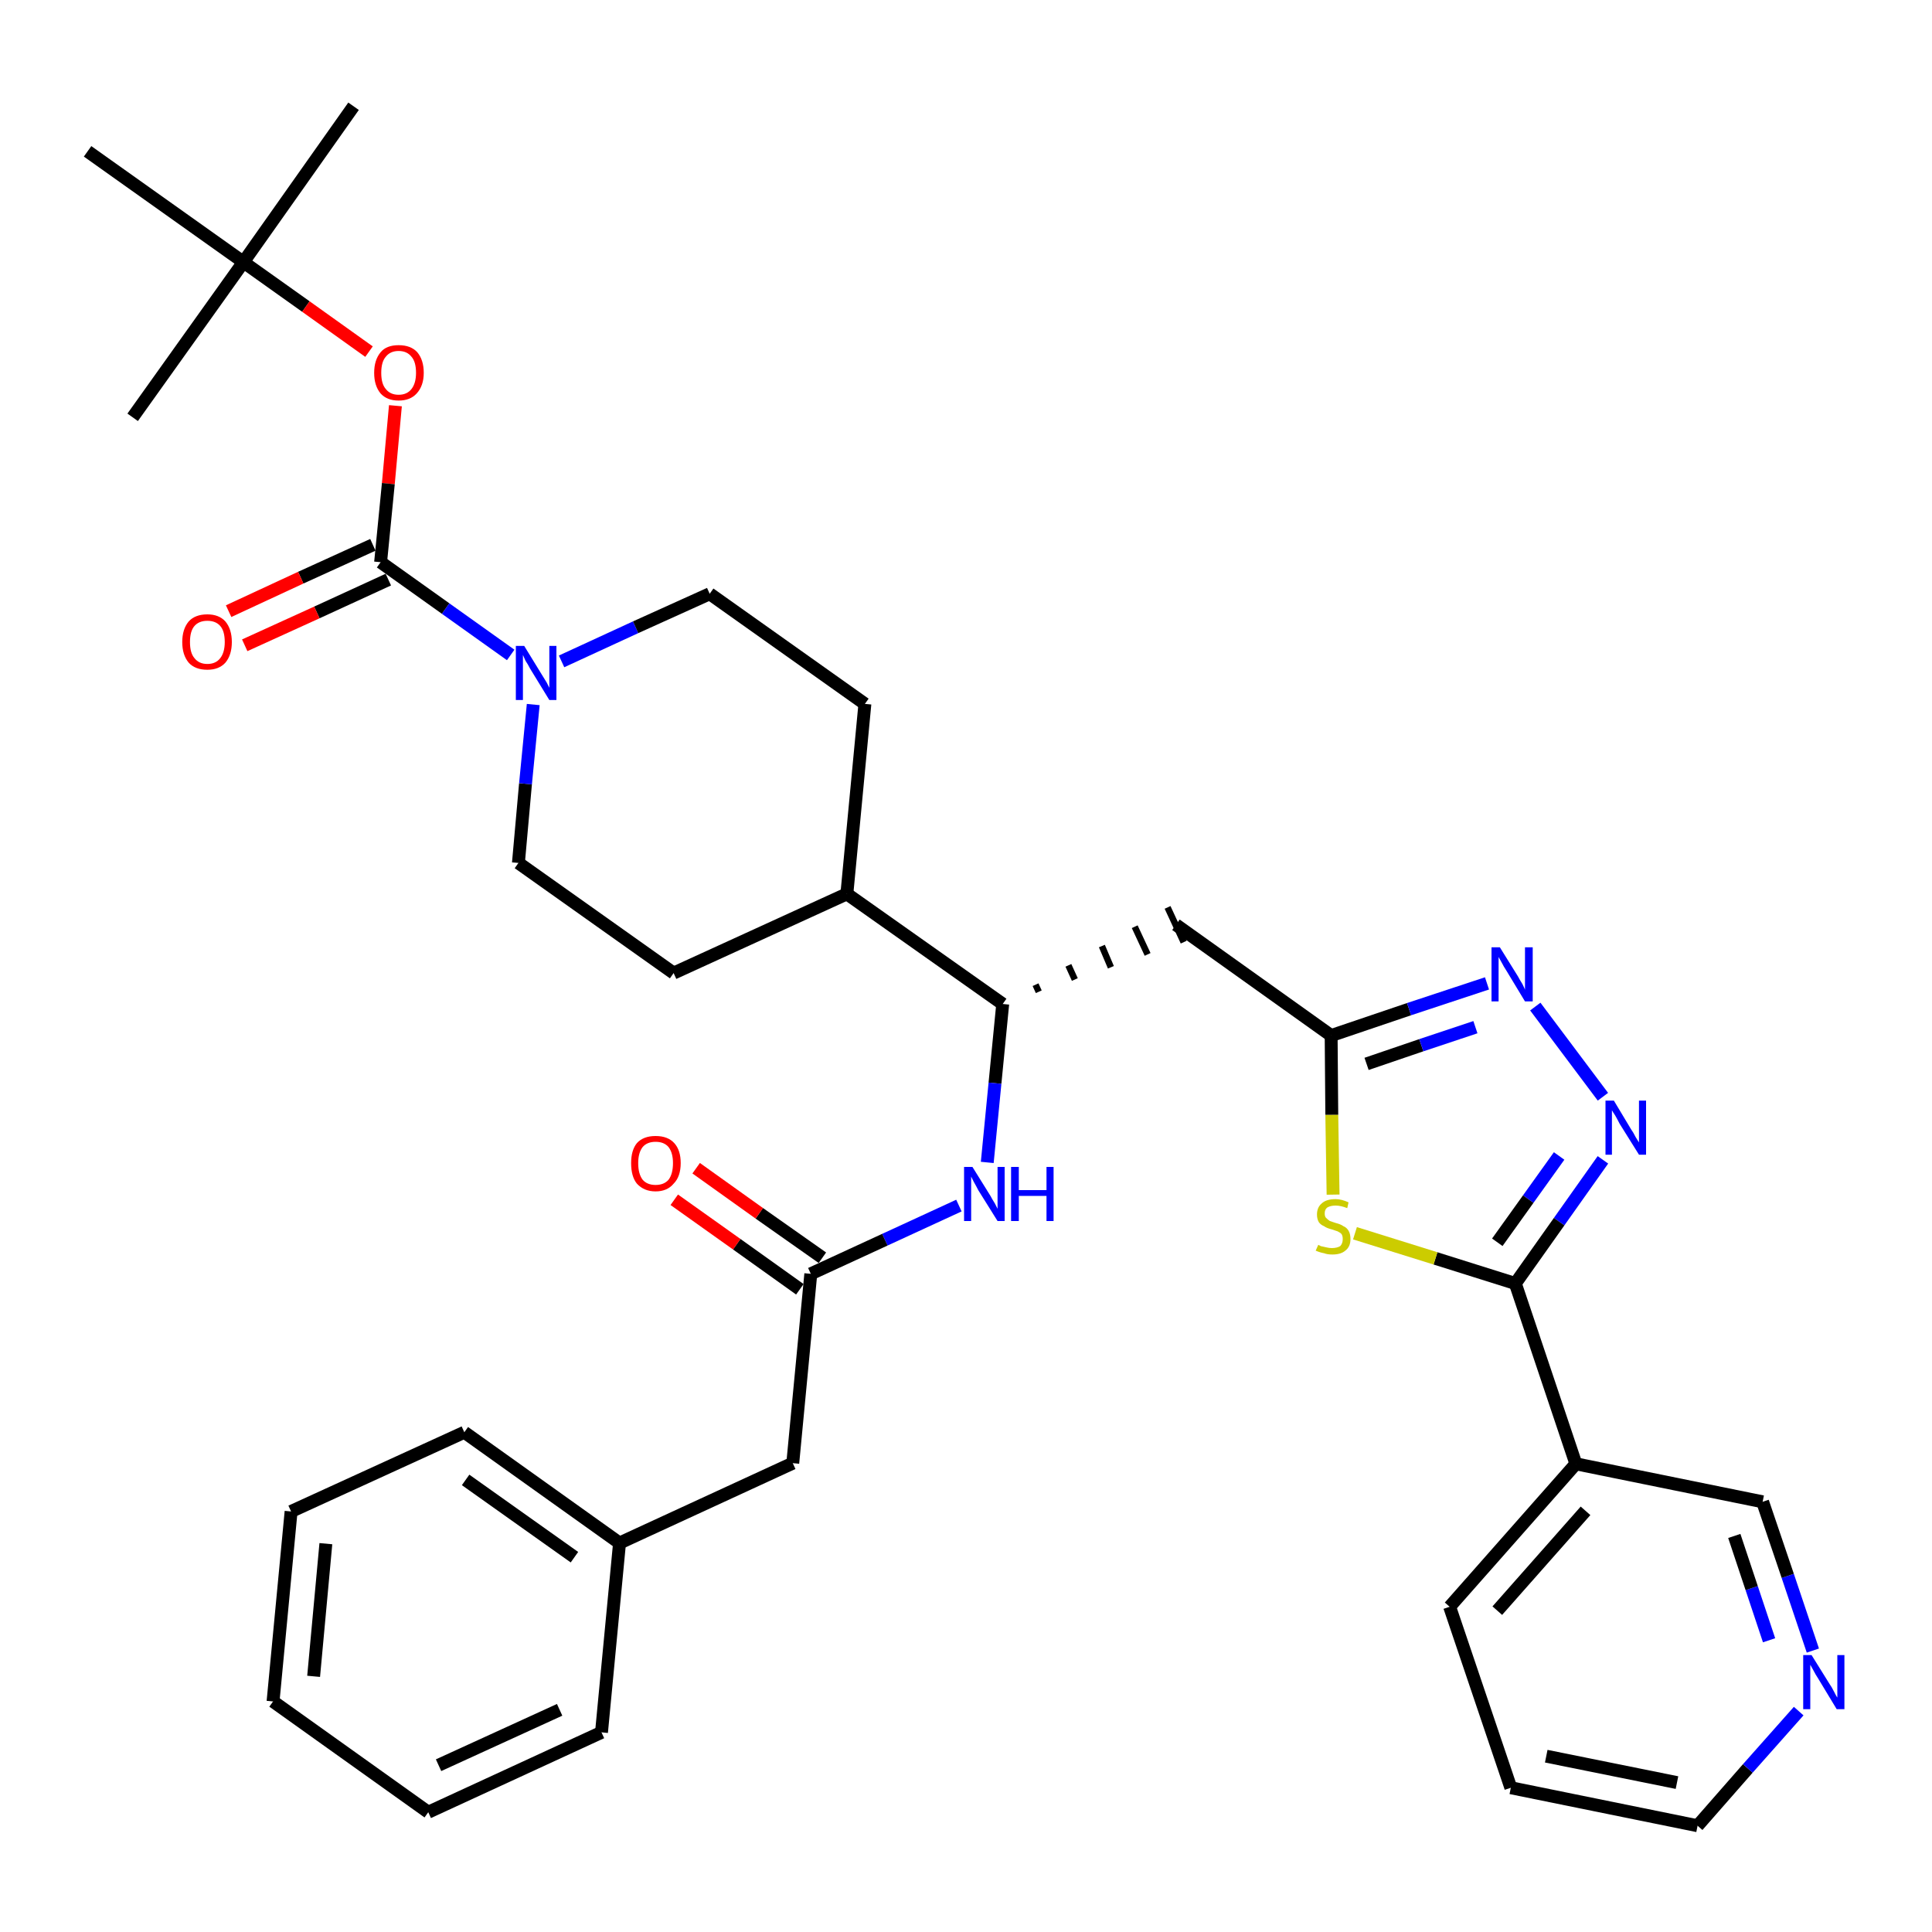 <?xml version='1.0' encoding='iso-8859-1'?>
<svg version='1.1' baseProfile='full'
              xmlns='http://www.w3.org/2000/svg'
                      xmlns:rdkit='http://www.rdkit.org/xml'
                      xmlns:xlink='http://www.w3.org/1999/xlink'
                  xml:space='preserve'
width='300px' height='300px' viewBox='0 0 300 300'>
<!-- END OF HEADER -->
<path class='bond-0 atom-0 atom-1' d='M 54.9,16.5 L 37.8,40.7' style='fill:none;fill-rule:evenodd;stroke:#000000;stroke-width:2.0px;stroke-linecap:butt;stroke-linejoin:miter;stroke-opacity:1' />
<path class='bond-1 atom-1 atom-2' d='M 37.8,40.7 L 20.6,64.8' style='fill:none;fill-rule:evenodd;stroke:#000000;stroke-width:2.0px;stroke-linecap:butt;stroke-linejoin:miter;stroke-opacity:1' />
<path class='bond-2 atom-1 atom-3' d='M 37.8,40.7 L 13.6,23.5' style='fill:none;fill-rule:evenodd;stroke:#000000;stroke-width:2.0px;stroke-linecap:butt;stroke-linejoin:miter;stroke-opacity:1' />
<path class='bond-3 atom-1 atom-4' d='M 37.8,40.7 L 47.5,47.6' style='fill:none;fill-rule:evenodd;stroke:#000000;stroke-width:2.0px;stroke-linecap:butt;stroke-linejoin:miter;stroke-opacity:1' />
<path class='bond-3 atom-1 atom-4' d='M 47.5,47.6 L 57.3,54.6' style='fill:none;fill-rule:evenodd;stroke:#FF0000;stroke-width:2.0px;stroke-linecap:butt;stroke-linejoin:miter;stroke-opacity:1' />
<path class='bond-4 atom-4 atom-5' d='M 61.4,63.0 L 60.3,75.1' style='fill:none;fill-rule:evenodd;stroke:#FF0000;stroke-width:2.0px;stroke-linecap:butt;stroke-linejoin:miter;stroke-opacity:1' />
<path class='bond-4 atom-4 atom-5' d='M 60.3,75.1 L 59.1,87.3' style='fill:none;fill-rule:evenodd;stroke:#000000;stroke-width:2.0px;stroke-linecap:butt;stroke-linejoin:miter;stroke-opacity:1' />
<path class='bond-5 atom-5 atom-6' d='M 57.9,84.6 L 46.7,89.7' style='fill:none;fill-rule:evenodd;stroke:#000000;stroke-width:2.0px;stroke-linecap:butt;stroke-linejoin:miter;stroke-opacity:1' />
<path class='bond-5 atom-5 atom-6' d='M 46.7,89.7 L 35.5,94.9' style='fill:none;fill-rule:evenodd;stroke:#FF0000;stroke-width:2.0px;stroke-linecap:butt;stroke-linejoin:miter;stroke-opacity:1' />
<path class='bond-5 atom-5 atom-6' d='M 60.3,90.0 L 49.2,95.1' style='fill:none;fill-rule:evenodd;stroke:#000000;stroke-width:2.0px;stroke-linecap:butt;stroke-linejoin:miter;stroke-opacity:1' />
<path class='bond-5 atom-5 atom-6' d='M 49.2,95.1 L 38.0,100.2' style='fill:none;fill-rule:evenodd;stroke:#FF0000;stroke-width:2.0px;stroke-linecap:butt;stroke-linejoin:miter;stroke-opacity:1' />
<path class='bond-6 atom-5 atom-7' d='M 59.1,87.3 L 69.2,94.5' style='fill:none;fill-rule:evenodd;stroke:#000000;stroke-width:2.0px;stroke-linecap:butt;stroke-linejoin:miter;stroke-opacity:1' />
<path class='bond-6 atom-5 atom-7' d='M 69.2,94.5 L 79.3,101.7' style='fill:none;fill-rule:evenodd;stroke:#0000FF;stroke-width:2.0px;stroke-linecap:butt;stroke-linejoin:miter;stroke-opacity:1' />
<path class='bond-7 atom-7 atom-8' d='M 87.2,102.7 L 98.7,97.4' style='fill:none;fill-rule:evenodd;stroke:#0000FF;stroke-width:2.0px;stroke-linecap:butt;stroke-linejoin:miter;stroke-opacity:1' />
<path class='bond-7 atom-7 atom-8' d='M 98.7,97.4 L 110.2,92.2' style='fill:none;fill-rule:evenodd;stroke:#000000;stroke-width:2.0px;stroke-linecap:butt;stroke-linejoin:miter;stroke-opacity:1' />
<path class='bond-35 atom-35 atom-7' d='M 80.5,134.0 L 81.6,121.7' style='fill:none;fill-rule:evenodd;stroke:#000000;stroke-width:2.0px;stroke-linecap:butt;stroke-linejoin:miter;stroke-opacity:1' />
<path class='bond-35 atom-35 atom-7' d='M 81.6,121.7 L 82.8,109.4' style='fill:none;fill-rule:evenodd;stroke:#0000FF;stroke-width:2.0px;stroke-linecap:butt;stroke-linejoin:miter;stroke-opacity:1' />
<path class='bond-8 atom-8 atom-9' d='M 110.2,92.2 L 134.3,109.3' style='fill:none;fill-rule:evenodd;stroke:#000000;stroke-width:2.0px;stroke-linecap:butt;stroke-linejoin:miter;stroke-opacity:1' />
<path class='bond-9 atom-9 atom-10' d='M 134.3,109.3 L 131.5,138.8' style='fill:none;fill-rule:evenodd;stroke:#000000;stroke-width:2.0px;stroke-linecap:butt;stroke-linejoin:miter;stroke-opacity:1' />
<path class='bond-10 atom-10 atom-11' d='M 131.5,138.8 L 155.7,155.9' style='fill:none;fill-rule:evenodd;stroke:#000000;stroke-width:2.0px;stroke-linecap:butt;stroke-linejoin:miter;stroke-opacity:1' />
<path class='bond-33 atom-10 atom-34' d='M 131.5,138.8 L 104.6,151.1' style='fill:none;fill-rule:evenodd;stroke:#000000;stroke-width:2.0px;stroke-linecap:butt;stroke-linejoin:miter;stroke-opacity:1' />
<path class='bond-11 atom-11 atom-12' d='M 161.3,154.0 L 160.8,152.9' style='fill:none;fill-rule:evenodd;stroke:#000000;stroke-width:1.0px;stroke-linecap:butt;stroke-linejoin:miter;stroke-opacity:1' />
<path class='bond-11 atom-11 atom-12' d='M 166.9,152.1 L 165.9,149.9' style='fill:none;fill-rule:evenodd;stroke:#000000;stroke-width:1.0px;stroke-linecap:butt;stroke-linejoin:miter;stroke-opacity:1' />
<path class='bond-11 atom-11 atom-12' d='M 172.5,150.2 L 171.1,146.9' style='fill:none;fill-rule:evenodd;stroke:#000000;stroke-width:1.0px;stroke-linecap:butt;stroke-linejoin:miter;stroke-opacity:1' />
<path class='bond-11 atom-11 atom-12' d='M 178.2,148.2 L 176.2,143.9' style='fill:none;fill-rule:evenodd;stroke:#000000;stroke-width:1.0px;stroke-linecap:butt;stroke-linejoin:miter;stroke-opacity:1' />
<path class='bond-11 atom-11 atom-12' d='M 183.8,146.3 L 181.3,140.9' style='fill:none;fill-rule:evenodd;stroke:#000000;stroke-width:1.0px;stroke-linecap:butt;stroke-linejoin:miter;stroke-opacity:1' />
<path class='bond-23 atom-11 atom-24' d='M 155.7,155.9 L 154.5,168.2' style='fill:none;fill-rule:evenodd;stroke:#000000;stroke-width:2.0px;stroke-linecap:butt;stroke-linejoin:miter;stroke-opacity:1' />
<path class='bond-23 atom-11 atom-24' d='M 154.5,168.2 L 153.3,180.5' style='fill:none;fill-rule:evenodd;stroke:#0000FF;stroke-width:2.0px;stroke-linecap:butt;stroke-linejoin:miter;stroke-opacity:1' />
<path class='bond-12 atom-12 atom-13' d='M 182.6,143.6 L 206.7,160.8' style='fill:none;fill-rule:evenodd;stroke:#000000;stroke-width:2.0px;stroke-linecap:butt;stroke-linejoin:miter;stroke-opacity:1' />
<path class='bond-13 atom-13 atom-14' d='M 206.7,160.8 L 218.8,156.7' style='fill:none;fill-rule:evenodd;stroke:#000000;stroke-width:2.0px;stroke-linecap:butt;stroke-linejoin:miter;stroke-opacity:1' />
<path class='bond-13 atom-13 atom-14' d='M 218.8,156.7 L 230.9,152.7' style='fill:none;fill-rule:evenodd;stroke:#0000FF;stroke-width:2.0px;stroke-linecap:butt;stroke-linejoin:miter;stroke-opacity:1' />
<path class='bond-13 atom-13 atom-14' d='M 212.2,165.2 L 220.7,162.3' style='fill:none;fill-rule:evenodd;stroke:#000000;stroke-width:2.0px;stroke-linecap:butt;stroke-linejoin:miter;stroke-opacity:1' />
<path class='bond-13 atom-13 atom-14' d='M 220.7,162.3 L 229.1,159.5' style='fill:none;fill-rule:evenodd;stroke:#0000FF;stroke-width:2.0px;stroke-linecap:butt;stroke-linejoin:miter;stroke-opacity:1' />
<path class='bond-36 atom-23 atom-13' d='M 207.0,185.5 L 206.8,173.1' style='fill:none;fill-rule:evenodd;stroke:#CCCC00;stroke-width:2.0px;stroke-linecap:butt;stroke-linejoin:miter;stroke-opacity:1' />
<path class='bond-36 atom-23 atom-13' d='M 206.8,173.1 L 206.7,160.8' style='fill:none;fill-rule:evenodd;stroke:#000000;stroke-width:2.0px;stroke-linecap:butt;stroke-linejoin:miter;stroke-opacity:1' />
<path class='bond-14 atom-14 atom-15' d='M 238.4,156.3 L 248.9,170.3' style='fill:none;fill-rule:evenodd;stroke:#0000FF;stroke-width:2.0px;stroke-linecap:butt;stroke-linejoin:miter;stroke-opacity:1' />
<path class='bond-15 atom-15 atom-16' d='M 248.9,180.1 L 242.1,189.7' style='fill:none;fill-rule:evenodd;stroke:#0000FF;stroke-width:2.0px;stroke-linecap:butt;stroke-linejoin:miter;stroke-opacity:1' />
<path class='bond-15 atom-15 atom-16' d='M 242.1,189.7 L 235.3,199.3' style='fill:none;fill-rule:evenodd;stroke:#000000;stroke-width:2.0px;stroke-linecap:butt;stroke-linejoin:miter;stroke-opacity:1' />
<path class='bond-15 atom-15 atom-16' d='M 242.1,179.5 L 237.3,186.2' style='fill:none;fill-rule:evenodd;stroke:#0000FF;stroke-width:2.0px;stroke-linecap:butt;stroke-linejoin:miter;stroke-opacity:1' />
<path class='bond-15 atom-15 atom-16' d='M 237.3,186.2 L 232.5,192.9' style='fill:none;fill-rule:evenodd;stroke:#000000;stroke-width:2.0px;stroke-linecap:butt;stroke-linejoin:miter;stroke-opacity:1' />
<path class='bond-16 atom-16 atom-17' d='M 235.3,199.3 L 244.7,227.3' style='fill:none;fill-rule:evenodd;stroke:#000000;stroke-width:2.0px;stroke-linecap:butt;stroke-linejoin:miter;stroke-opacity:1' />
<path class='bond-22 atom-16 atom-23' d='M 235.3,199.3 L 222.9,195.4' style='fill:none;fill-rule:evenodd;stroke:#000000;stroke-width:2.0px;stroke-linecap:butt;stroke-linejoin:miter;stroke-opacity:1' />
<path class='bond-22 atom-16 atom-23' d='M 222.9,195.4 L 210.4,191.5' style='fill:none;fill-rule:evenodd;stroke:#CCCC00;stroke-width:2.0px;stroke-linecap:butt;stroke-linejoin:miter;stroke-opacity:1' />
<path class='bond-17 atom-17 atom-18' d='M 244.7,227.3 L 225.1,249.5' style='fill:none;fill-rule:evenodd;stroke:#000000;stroke-width:2.0px;stroke-linecap:butt;stroke-linejoin:miter;stroke-opacity:1' />
<path class='bond-17 atom-17 atom-18' d='M 246.2,234.6 L 232.5,250.1' style='fill:none;fill-rule:evenodd;stroke:#000000;stroke-width:2.0px;stroke-linecap:butt;stroke-linejoin:miter;stroke-opacity:1' />
<path class='bond-38 atom-22 atom-17' d='M 273.7,233.2 L 244.7,227.3' style='fill:none;fill-rule:evenodd;stroke:#000000;stroke-width:2.0px;stroke-linecap:butt;stroke-linejoin:miter;stroke-opacity:1' />
<path class='bond-18 atom-18 atom-19' d='M 225.1,249.5 L 234.6,277.6' style='fill:none;fill-rule:evenodd;stroke:#000000;stroke-width:2.0px;stroke-linecap:butt;stroke-linejoin:miter;stroke-opacity:1' />
<path class='bond-19 atom-19 atom-20' d='M 234.6,277.6 L 263.6,283.5' style='fill:none;fill-rule:evenodd;stroke:#000000;stroke-width:2.0px;stroke-linecap:butt;stroke-linejoin:miter;stroke-opacity:1' />
<path class='bond-19 atom-19 atom-20' d='M 240.1,272.7 L 260.4,276.8' style='fill:none;fill-rule:evenodd;stroke:#000000;stroke-width:2.0px;stroke-linecap:butt;stroke-linejoin:miter;stroke-opacity:1' />
<path class='bond-20 atom-20 atom-21' d='M 263.6,283.5 L 271.4,274.6' style='fill:none;fill-rule:evenodd;stroke:#000000;stroke-width:2.0px;stroke-linecap:butt;stroke-linejoin:miter;stroke-opacity:1' />
<path class='bond-20 atom-20 atom-21' d='M 271.4,274.6 L 279.3,265.7' style='fill:none;fill-rule:evenodd;stroke:#0000FF;stroke-width:2.0px;stroke-linecap:butt;stroke-linejoin:miter;stroke-opacity:1' />
<path class='bond-21 atom-21 atom-22' d='M 281.5,256.3 L 277.6,244.7' style='fill:none;fill-rule:evenodd;stroke:#0000FF;stroke-width:2.0px;stroke-linecap:butt;stroke-linejoin:miter;stroke-opacity:1' />
<path class='bond-21 atom-21 atom-22' d='M 277.6,244.7 L 273.7,233.2' style='fill:none;fill-rule:evenodd;stroke:#000000;stroke-width:2.0px;stroke-linecap:butt;stroke-linejoin:miter;stroke-opacity:1' />
<path class='bond-21 atom-21 atom-22' d='M 274.7,254.7 L 272.0,246.6' style='fill:none;fill-rule:evenodd;stroke:#0000FF;stroke-width:2.0px;stroke-linecap:butt;stroke-linejoin:miter;stroke-opacity:1' />
<path class='bond-21 atom-21 atom-22' d='M 272.0,246.6 L 269.3,238.5' style='fill:none;fill-rule:evenodd;stroke:#000000;stroke-width:2.0px;stroke-linecap:butt;stroke-linejoin:miter;stroke-opacity:1' />
<path class='bond-24 atom-24 atom-25' d='M 148.9,187.2 L 137.4,192.5' style='fill:none;fill-rule:evenodd;stroke:#0000FF;stroke-width:2.0px;stroke-linecap:butt;stroke-linejoin:miter;stroke-opacity:1' />
<path class='bond-24 atom-24 atom-25' d='M 137.4,192.5 L 125.9,197.8' style='fill:none;fill-rule:evenodd;stroke:#000000;stroke-width:2.0px;stroke-linecap:butt;stroke-linejoin:miter;stroke-opacity:1' />
<path class='bond-25 atom-25 atom-26' d='M 127.7,195.3 L 117.9,188.4' style='fill:none;fill-rule:evenodd;stroke:#000000;stroke-width:2.0px;stroke-linecap:butt;stroke-linejoin:miter;stroke-opacity:1' />
<path class='bond-25 atom-25 atom-26' d='M 117.9,188.4 L 108.1,181.4' style='fill:none;fill-rule:evenodd;stroke:#FF0000;stroke-width:2.0px;stroke-linecap:butt;stroke-linejoin:miter;stroke-opacity:1' />
<path class='bond-25 atom-25 atom-26' d='M 124.2,200.2 L 114.4,193.2' style='fill:none;fill-rule:evenodd;stroke:#000000;stroke-width:2.0px;stroke-linecap:butt;stroke-linejoin:miter;stroke-opacity:1' />
<path class='bond-25 atom-25 atom-26' d='M 114.4,193.2 L 104.7,186.3' style='fill:none;fill-rule:evenodd;stroke:#FF0000;stroke-width:2.0px;stroke-linecap:butt;stroke-linejoin:miter;stroke-opacity:1' />
<path class='bond-26 atom-25 atom-27' d='M 125.9,197.8 L 123.1,227.2' style='fill:none;fill-rule:evenodd;stroke:#000000;stroke-width:2.0px;stroke-linecap:butt;stroke-linejoin:miter;stroke-opacity:1' />
<path class='bond-27 atom-27 atom-28' d='M 123.1,227.2 L 96.2,239.6' style='fill:none;fill-rule:evenodd;stroke:#000000;stroke-width:2.0px;stroke-linecap:butt;stroke-linejoin:miter;stroke-opacity:1' />
<path class='bond-28 atom-28 atom-29' d='M 96.2,239.6 L 72.1,222.4' style='fill:none;fill-rule:evenodd;stroke:#000000;stroke-width:2.0px;stroke-linecap:butt;stroke-linejoin:miter;stroke-opacity:1' />
<path class='bond-28 atom-28 atom-29' d='M 89.2,241.8 L 72.3,229.8' style='fill:none;fill-rule:evenodd;stroke:#000000;stroke-width:2.0px;stroke-linecap:butt;stroke-linejoin:miter;stroke-opacity:1' />
<path class='bond-37 atom-33 atom-28' d='M 93.4,269.0 L 96.2,239.6' style='fill:none;fill-rule:evenodd;stroke:#000000;stroke-width:2.0px;stroke-linecap:butt;stroke-linejoin:miter;stroke-opacity:1' />
<path class='bond-29 atom-29 atom-30' d='M 72.1,222.4 L 45.2,234.7' style='fill:none;fill-rule:evenodd;stroke:#000000;stroke-width:2.0px;stroke-linecap:butt;stroke-linejoin:miter;stroke-opacity:1' />
<path class='bond-30 atom-30 atom-31' d='M 45.2,234.7 L 42.4,264.2' style='fill:none;fill-rule:evenodd;stroke:#000000;stroke-width:2.0px;stroke-linecap:butt;stroke-linejoin:miter;stroke-opacity:1' />
<path class='bond-30 atom-30 atom-31' d='M 50.6,239.7 L 48.7,260.3' style='fill:none;fill-rule:evenodd;stroke:#000000;stroke-width:2.0px;stroke-linecap:butt;stroke-linejoin:miter;stroke-opacity:1' />
<path class='bond-31 atom-31 atom-32' d='M 42.4,264.2 L 66.5,281.4' style='fill:none;fill-rule:evenodd;stroke:#000000;stroke-width:2.0px;stroke-linecap:butt;stroke-linejoin:miter;stroke-opacity:1' />
<path class='bond-32 atom-32 atom-33' d='M 66.5,281.4 L 93.4,269.0' style='fill:none;fill-rule:evenodd;stroke:#000000;stroke-width:2.0px;stroke-linecap:butt;stroke-linejoin:miter;stroke-opacity:1' />
<path class='bond-32 atom-32 atom-33' d='M 68.1,274.1 L 86.9,265.5' style='fill:none;fill-rule:evenodd;stroke:#000000;stroke-width:2.0px;stroke-linecap:butt;stroke-linejoin:miter;stroke-opacity:1' />
<path class='bond-34 atom-34 atom-35' d='M 104.6,151.1 L 80.5,134.0' style='fill:none;fill-rule:evenodd;stroke:#000000;stroke-width:2.0px;stroke-linecap:butt;stroke-linejoin:miter;stroke-opacity:1' />
<path  class='atom-4' d='M 58.1 57.9
Q 58.1 55.9, 59.1 54.7
Q 60.0 53.6, 61.9 53.6
Q 63.8 53.6, 64.8 54.7
Q 65.8 55.9, 65.8 57.9
Q 65.8 59.9, 64.7 61.1
Q 63.7 62.2, 61.9 62.2
Q 60.1 62.2, 59.1 61.1
Q 58.1 59.9, 58.1 57.9
M 61.9 61.3
Q 63.2 61.3, 63.9 60.4
Q 64.6 59.5, 64.6 57.9
Q 64.6 56.2, 63.9 55.4
Q 63.2 54.5, 61.9 54.5
Q 60.6 54.5, 59.9 55.4
Q 59.2 56.2, 59.2 57.9
Q 59.2 59.6, 59.9 60.4
Q 60.6 61.3, 61.9 61.3
' fill='#FF0000'/>
<path  class='atom-6' d='M 28.3 99.7
Q 28.3 97.7, 29.3 96.5
Q 30.3 95.4, 32.2 95.4
Q 34.0 95.4, 35.0 96.5
Q 36.0 97.7, 36.0 99.7
Q 36.0 101.7, 35.0 102.9
Q 34.0 104.0, 32.2 104.0
Q 30.3 104.0, 29.3 102.9
Q 28.3 101.7, 28.3 99.7
M 32.2 103.1
Q 33.5 103.1, 34.2 102.2
Q 34.9 101.3, 34.9 99.7
Q 34.9 98.0, 34.2 97.2
Q 33.5 96.4, 32.2 96.4
Q 30.9 96.4, 30.2 97.2
Q 29.5 98.0, 29.5 99.7
Q 29.5 101.4, 30.2 102.2
Q 30.9 103.1, 32.2 103.1
' fill='#FF0000'/>
<path  class='atom-7' d='M 81.4 100.3
L 84.1 104.7
Q 84.4 105.2, 84.9 106.0
Q 85.3 106.8, 85.3 106.8
L 85.3 100.3
L 86.4 100.3
L 86.4 108.7
L 85.3 108.7
L 82.3 103.8
Q 82.0 103.2, 81.6 102.6
Q 81.3 101.9, 81.2 101.7
L 81.2 108.7
L 80.1 108.7
L 80.1 100.3
L 81.4 100.3
' fill='#0000FF'/>
<path  class='atom-14' d='M 232.9 147.1
L 235.7 151.6
Q 235.9 152.0, 236.4 152.8
Q 236.8 153.6, 236.8 153.7
L 236.8 147.1
L 238.0 147.1
L 238.0 155.5
L 236.8 155.5
L 233.9 150.7
Q 233.5 150.1, 233.2 149.5
Q 232.8 148.8, 232.7 148.6
L 232.7 155.5
L 231.6 155.5
L 231.6 147.1
L 232.9 147.1
' fill='#0000FF'/>
<path  class='atom-15' d='M 250.6 170.9
L 253.3 175.4
Q 253.6 175.8, 254.0 176.6
Q 254.5 177.4, 254.5 177.4
L 254.5 170.9
L 255.6 170.9
L 255.6 179.3
L 254.5 179.3
L 251.5 174.5
Q 251.2 173.9, 250.8 173.2
Q 250.4 172.6, 250.3 172.4
L 250.3 179.3
L 249.3 179.3
L 249.3 170.9
L 250.6 170.9
' fill='#0000FF'/>
<path  class='atom-21' d='M 281.3 257.0
L 284.1 261.5
Q 284.4 261.9, 284.8 262.7
Q 285.2 263.5, 285.3 263.6
L 285.3 257.0
L 286.4 257.0
L 286.4 265.4
L 285.2 265.4
L 282.3 260.6
Q 281.9 260.0, 281.6 259.4
Q 281.2 258.7, 281.1 258.5
L 281.1 265.4
L 280.0 265.4
L 280.0 257.0
L 281.3 257.0
' fill='#0000FF'/>
<path  class='atom-23' d='M 204.7 193.3
Q 204.7 193.3, 205.1 193.5
Q 205.5 193.6, 206.0 193.7
Q 206.4 193.8, 206.8 193.8
Q 207.6 193.8, 208.1 193.5
Q 208.5 193.1, 208.5 192.4
Q 208.5 191.9, 208.3 191.6
Q 208.1 191.4, 207.7 191.2
Q 207.4 191.1, 206.8 190.9
Q 206.0 190.7, 205.6 190.4
Q 205.1 190.2, 204.8 189.8
Q 204.5 189.3, 204.5 188.6
Q 204.5 187.5, 205.2 186.9
Q 205.9 186.2, 207.4 186.2
Q 208.3 186.2, 209.4 186.7
L 209.2 187.6
Q 208.2 187.2, 207.4 187.2
Q 206.6 187.2, 206.1 187.5
Q 205.7 187.8, 205.7 188.4
Q 205.7 188.9, 205.9 189.1
Q 206.2 189.4, 206.5 189.6
Q 206.8 189.7, 207.4 189.9
Q 208.2 190.1, 208.6 190.4
Q 209.1 190.6, 209.4 191.1
Q 209.7 191.6, 209.7 192.4
Q 209.7 193.6, 208.9 194.2
Q 208.2 194.8, 206.9 194.8
Q 206.1 194.8, 205.6 194.6
Q 205.0 194.5, 204.3 194.2
L 204.7 193.3
' fill='#CCCC00'/>
<path  class='atom-24' d='M 151.0 181.2
L 153.8 185.7
Q 154.0 186.1, 154.5 186.9
Q 154.9 187.7, 154.9 187.7
L 154.9 181.2
L 156.0 181.2
L 156.0 189.6
L 154.9 189.6
L 151.9 184.8
Q 151.6 184.2, 151.2 183.5
Q 150.9 182.9, 150.8 182.7
L 150.8 189.6
L 149.7 189.6
L 149.7 181.2
L 151.0 181.2
' fill='#0000FF'/>
<path  class='atom-24' d='M 157.0 181.2
L 158.2 181.2
L 158.2 184.8
L 162.5 184.8
L 162.5 181.2
L 163.6 181.2
L 163.6 189.6
L 162.5 189.6
L 162.5 185.7
L 158.2 185.7
L 158.2 189.6
L 157.0 189.6
L 157.0 181.2
' fill='#0000FF'/>
<path  class='atom-26' d='M 98.0 180.6
Q 98.0 178.6, 98.9 177.5
Q 99.9 176.4, 101.8 176.4
Q 103.7 176.4, 104.7 177.5
Q 105.7 178.6, 105.7 180.6
Q 105.7 182.7, 104.6 183.8
Q 103.6 185.0, 101.8 185.0
Q 100.0 185.0, 98.9 183.8
Q 98.0 182.7, 98.0 180.6
M 101.8 184.0
Q 103.1 184.0, 103.8 183.2
Q 104.5 182.3, 104.5 180.6
Q 104.5 179.0, 103.8 178.1
Q 103.1 177.3, 101.8 177.3
Q 100.5 177.3, 99.8 178.1
Q 99.1 179.0, 99.1 180.6
Q 99.1 182.3, 99.8 183.2
Q 100.5 184.0, 101.8 184.0
' fill='#FF0000'/>
</svg>
